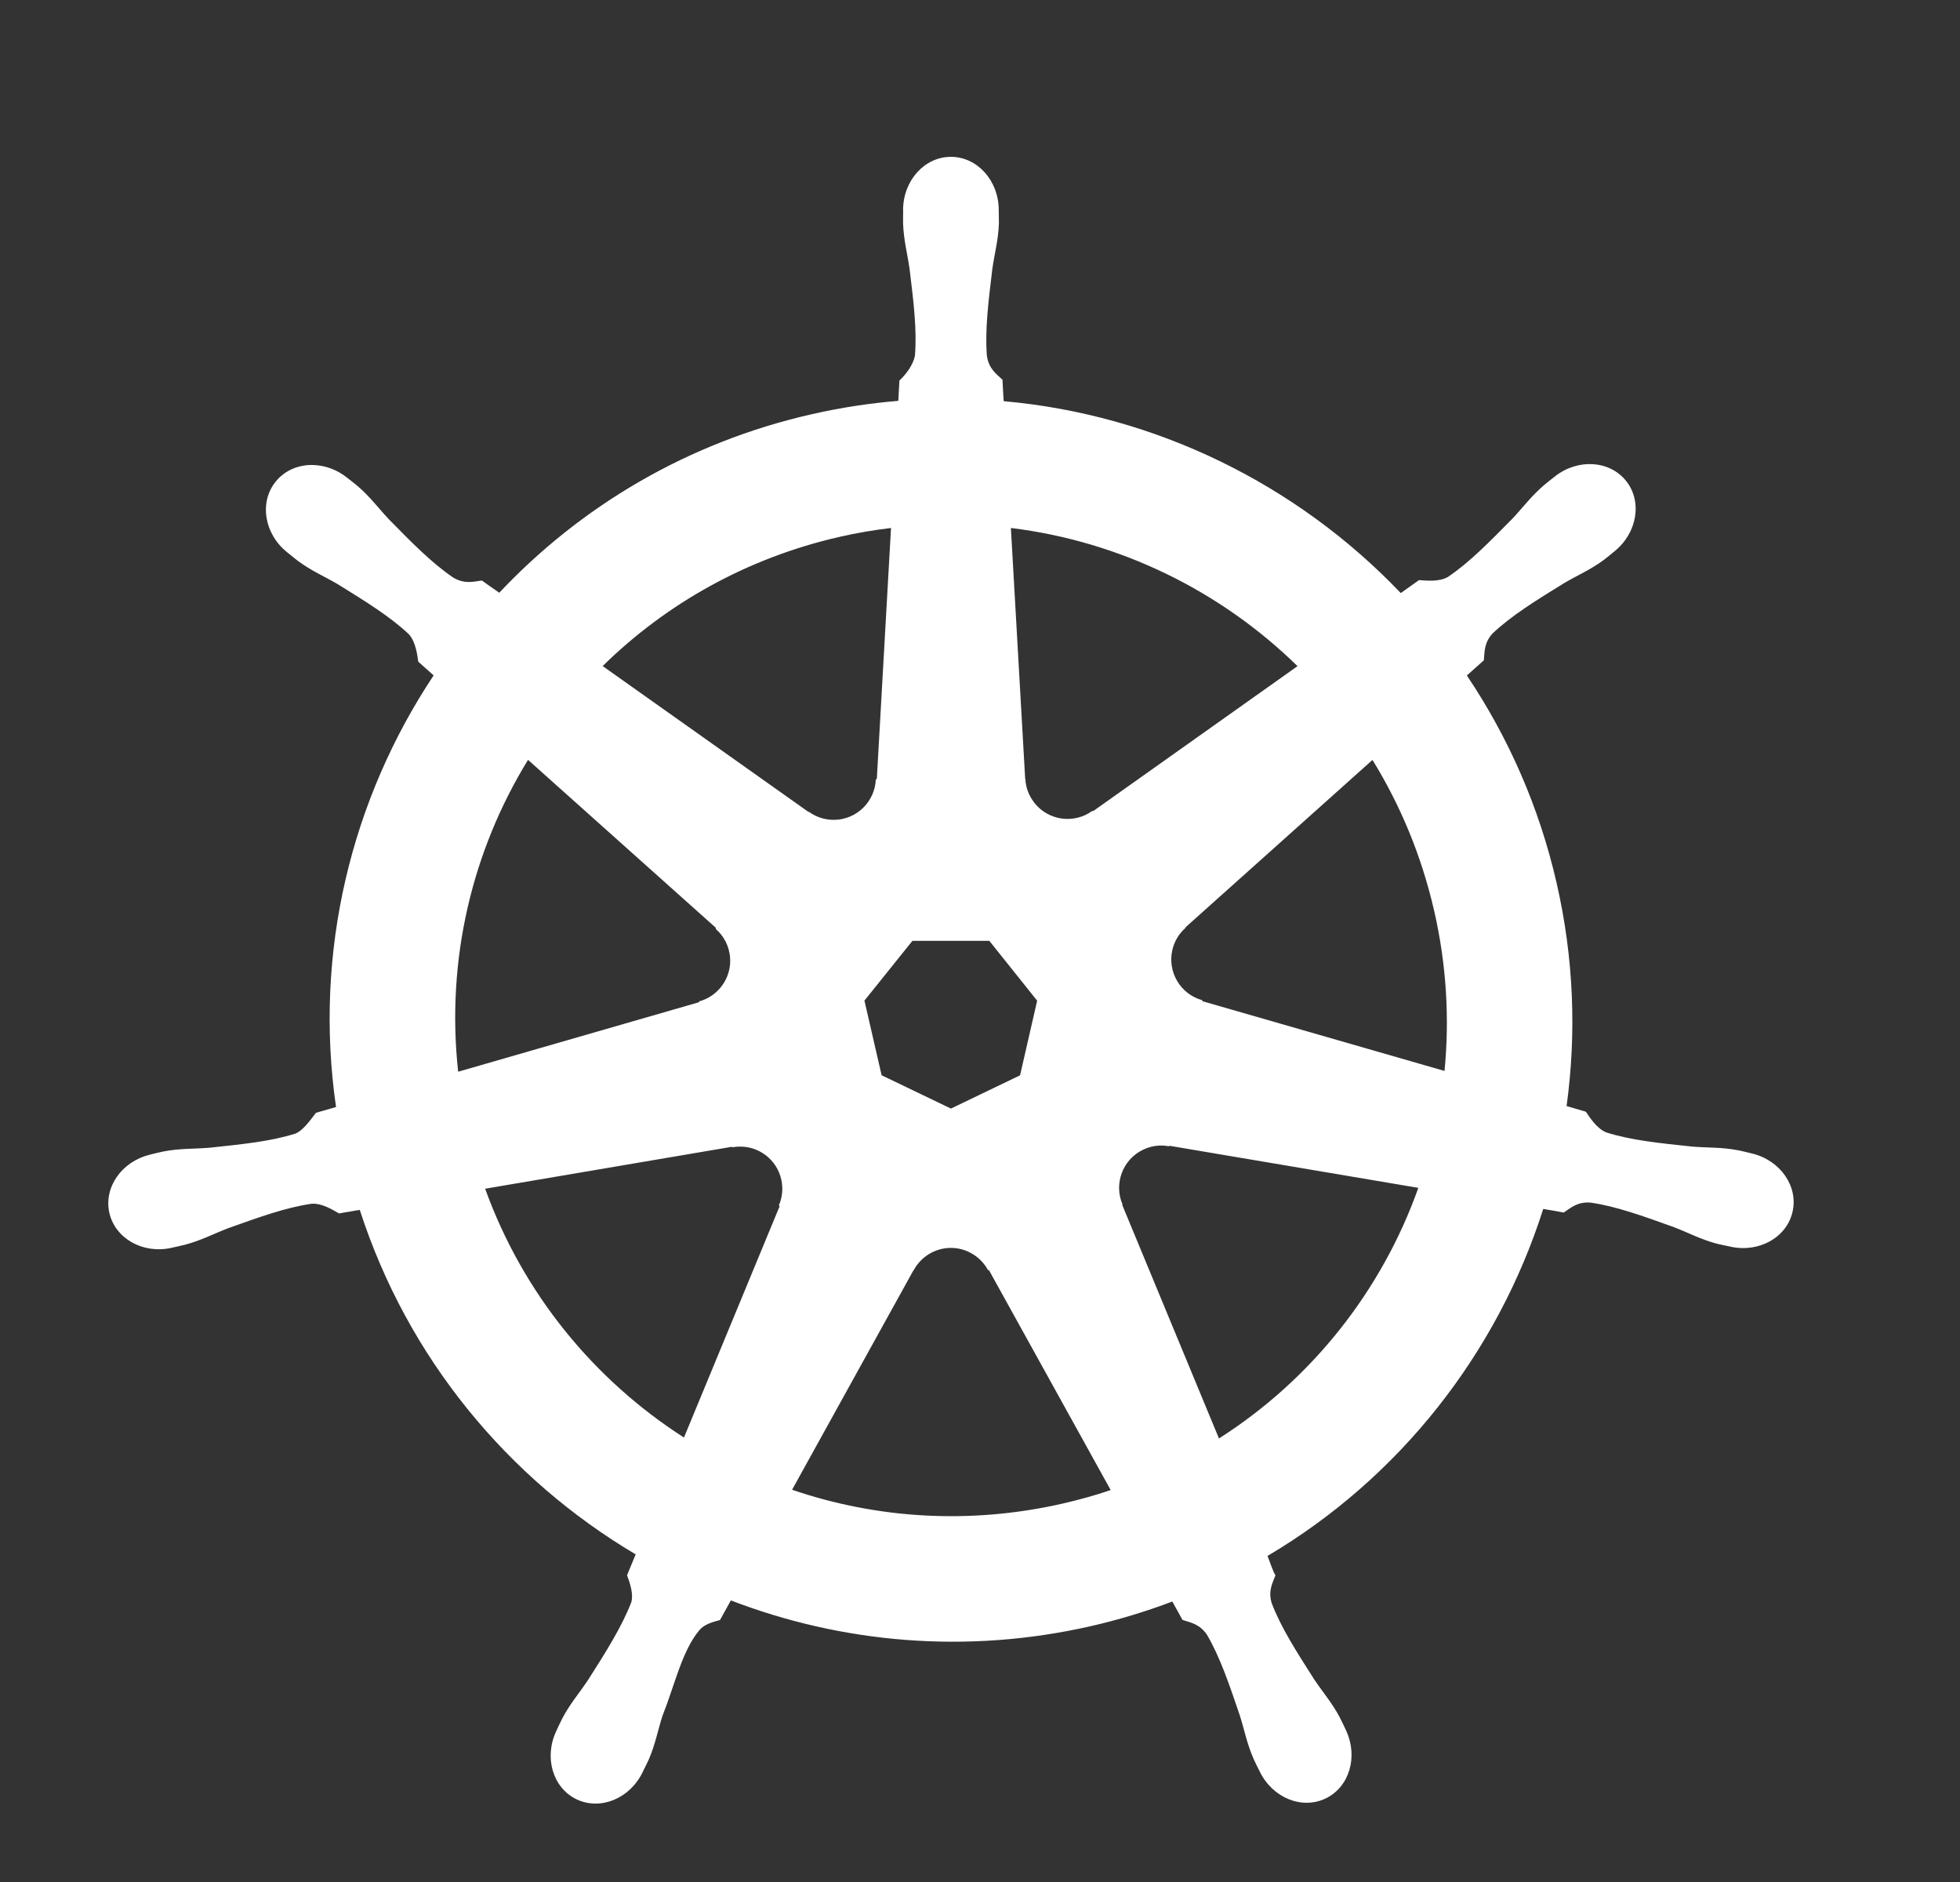 <svg width="25" height="24" viewBox="0 0 25 24" fill="none" xmlns="http://www.w3.org/2000/svg">
<rect x="0" y="0" width="25" height="24" fill="#333333" stroke="none"/>
<path d="M12.129 2C11.792 2 11.519 2.304 11.519 2.678C11.519 2.684 11.52 2.689 11.52 2.695C11.52 2.746 11.517 2.807 11.519 2.851C11.527 3.067 11.574 3.233 11.602 3.432C11.654 3.857 11.697 4.21 11.67 4.538C11.644 4.662 11.553 4.775 11.472 4.854L11.458 5.112C11.091 5.142 10.723 5.198 10.355 5.282C8.77 5.641 7.406 6.457 6.368 7.559C6.3 7.513 6.183 7.429 6.147 7.403C6.039 7.417 5.928 7.451 5.785 7.368C5.512 7.184 5.263 6.93 4.962 6.624C4.824 6.478 4.725 6.339 4.561 6.198C4.524 6.166 4.467 6.123 4.425 6.09C4.297 5.988 4.146 5.935 4 5.93C3.813 5.923 3.632 5.996 3.514 6.145C3.304 6.408 3.371 6.811 3.664 7.044C3.667 7.047 3.67 7.048 3.673 7.051C3.713 7.083 3.762 7.125 3.799 7.152C3.973 7.281 4.132 7.347 4.305 7.448C4.67 7.674 4.973 7.861 5.213 8.086C5.306 8.186 5.323 8.362 5.335 8.438L5.531 8.613C4.484 10.188 3.999 12.134 4.286 14.117L4.03 14.191C3.963 14.278 3.868 14.415 3.768 14.456C3.454 14.555 3.101 14.591 2.674 14.636C2.474 14.653 2.301 14.643 2.089 14.683C2.042 14.692 1.977 14.709 1.926 14.721C1.924 14.721 1.922 14.722 1.921 14.722C1.918 14.723 1.914 14.724 1.912 14.725C1.552 14.812 1.321 15.142 1.395 15.468C1.47 15.794 1.821 15.992 2.183 15.914C2.185 15.913 2.189 15.913 2.192 15.912C2.196 15.912 2.2 15.909 2.204 15.909C2.254 15.897 2.317 15.885 2.361 15.873C2.57 15.817 2.721 15.735 2.909 15.663C3.313 15.519 3.647 15.398 3.973 15.351C4.109 15.34 4.252 15.434 4.324 15.474L4.589 15.429C5.202 17.326 6.484 18.86 8.108 19.822L7.998 20.088C8.037 20.192 8.082 20.331 8.052 20.433C7.933 20.741 7.73 21.065 7.499 21.426C7.388 21.593 7.273 21.723 7.172 21.914C7.148 21.959 7.117 22.03 7.094 22.078C6.937 22.413 7.052 22.8 7.353 22.945C7.657 23.091 8.033 22.937 8.196 22.601C8.196 22.6 8.197 22.6 8.197 22.599C8.197 22.599 8.197 22.599 8.197 22.598C8.22 22.55 8.253 22.488 8.273 22.443C8.359 22.245 8.388 22.075 8.449 21.884C8.61 21.478 8.699 21.053 8.921 20.788C8.982 20.715 9.081 20.687 9.184 20.659L9.322 20.409C10.738 20.953 12.323 21.098 13.906 20.739C14.267 20.657 14.616 20.551 14.953 20.423C14.992 20.492 15.064 20.625 15.083 20.658C15.188 20.692 15.302 20.71 15.395 20.847C15.561 21.131 15.675 21.467 15.813 21.873C15.874 22.065 15.904 22.235 15.991 22.433C16.011 22.478 16.043 22.541 16.067 22.589C16.229 22.926 16.606 23.081 16.91 22.934C17.211 22.789 17.326 22.403 17.169 22.067C17.146 22.019 17.114 21.949 17.09 21.903C16.989 21.712 16.875 21.584 16.763 21.417C16.532 21.055 16.34 20.755 16.222 20.448C16.172 20.29 16.23 20.191 16.269 20.088C16.245 20.062 16.196 19.912 16.167 19.842C17.855 18.845 19.1 17.254 19.684 15.417C19.763 15.429 19.901 15.454 19.945 15.463C20.037 15.402 20.121 15.323 20.287 15.336C20.613 15.383 20.947 15.504 21.351 15.649C21.538 15.721 21.689 15.804 21.898 15.86C21.942 15.872 22.006 15.883 22.056 15.894C22.06 15.895 22.064 15.897 22.068 15.898C22.07 15.899 22.074 15.899 22.077 15.899C22.439 15.977 22.79 15.779 22.864 15.454C22.939 15.128 22.708 14.797 22.348 14.71C22.296 14.698 22.221 14.678 22.171 14.669C21.958 14.628 21.786 14.638 21.585 14.622C21.159 14.577 20.805 14.541 20.491 14.442C20.363 14.392 20.272 14.24 20.228 14.177L19.982 14.105C20.109 13.181 20.075 12.219 19.854 11.257C19.631 10.285 19.236 9.397 18.71 8.614C18.774 8.557 18.893 8.451 18.927 8.42C18.937 8.31 18.928 8.195 19.042 8.074C19.282 7.849 19.584 7.662 19.949 7.437C20.122 7.335 20.282 7.269 20.456 7.141C20.495 7.112 20.549 7.066 20.59 7.033C20.883 6.799 20.951 6.396 20.741 6.133C20.53 5.869 20.123 5.845 19.83 6.078C19.789 6.111 19.732 6.154 19.695 6.186C19.531 6.327 19.43 6.466 19.292 6.613C18.991 6.918 18.742 7.173 18.469 7.357C18.351 7.426 18.178 7.402 18.099 7.398L17.867 7.563C16.544 6.176 14.742 5.288 12.802 5.116C12.796 5.035 12.789 4.888 12.787 4.843C12.708 4.768 12.612 4.703 12.588 4.538C12.562 4.21 12.606 3.857 12.657 3.432C12.685 3.233 12.733 3.067 12.741 2.851C12.742 2.802 12.739 2.731 12.739 2.678C12.739 2.304 12.466 2 12.129 2ZM11.365 6.733L11.184 9.933L11.171 9.94C11.159 10.226 10.923 10.455 10.634 10.455C10.515 10.455 10.406 10.417 10.317 10.352L10.312 10.354L7.687 8.494C8.494 7.701 9.526 7.115 10.714 6.845C10.932 6.795 11.149 6.759 11.365 6.733ZM12.894 6.733C14.283 6.903 15.566 7.532 16.55 8.495L13.943 10.344L13.934 10.34C13.702 10.509 13.376 10.467 13.196 10.241C13.122 10.148 13.083 10.04 13.078 9.929L13.076 9.928L12.894 6.733ZM6.735 9.69L9.132 11.833L9.129 11.846C9.345 12.034 9.377 12.36 9.197 12.586C9.123 12.679 9.024 12.741 8.918 12.77L8.915 12.781L5.844 13.667C5.687 12.238 6.024 10.848 6.735 9.69ZM17.506 9.691C17.862 10.268 18.131 10.912 18.292 11.611C18.451 12.302 18.49 12.991 18.425 13.657L15.338 12.768L15.335 12.755C15.059 12.679 14.889 12.398 14.953 12.116C14.979 12 15.041 11.903 15.124 11.83L15.123 11.824L17.506 9.691ZM11.638 11.998H12.619L13.229 12.761L13.011 13.713L12.129 14.137L11.245 13.712L11.026 12.76L11.638 11.998ZM14.785 14.609C14.827 14.607 14.868 14.61 14.909 14.618L14.914 14.611L18.091 15.148C17.626 16.455 16.736 17.587 15.548 18.344L14.314 15.365L14.318 15.36C14.205 15.096 14.318 14.788 14.579 14.662C14.646 14.63 14.715 14.612 14.785 14.609ZM9.449 14.622C9.691 14.625 9.909 14.793 9.965 15.04C9.991 15.156 9.978 15.27 9.935 15.371L9.944 15.383L8.724 18.332C7.583 17.6 6.674 16.504 6.188 15.159L9.338 14.624L9.343 14.631C9.378 14.624 9.414 14.621 9.449 14.622ZM12.11 15.914C12.194 15.911 12.28 15.928 12.361 15.967C12.468 16.019 12.55 16.1 12.602 16.197H12.614L14.167 19.002C13.965 19.07 13.758 19.128 13.546 19.176C12.359 19.445 11.175 19.364 10.103 18.998L11.652 16.198H11.655C11.748 16.024 11.924 15.921 12.11 15.914Z" fill="white"/>
</svg>
